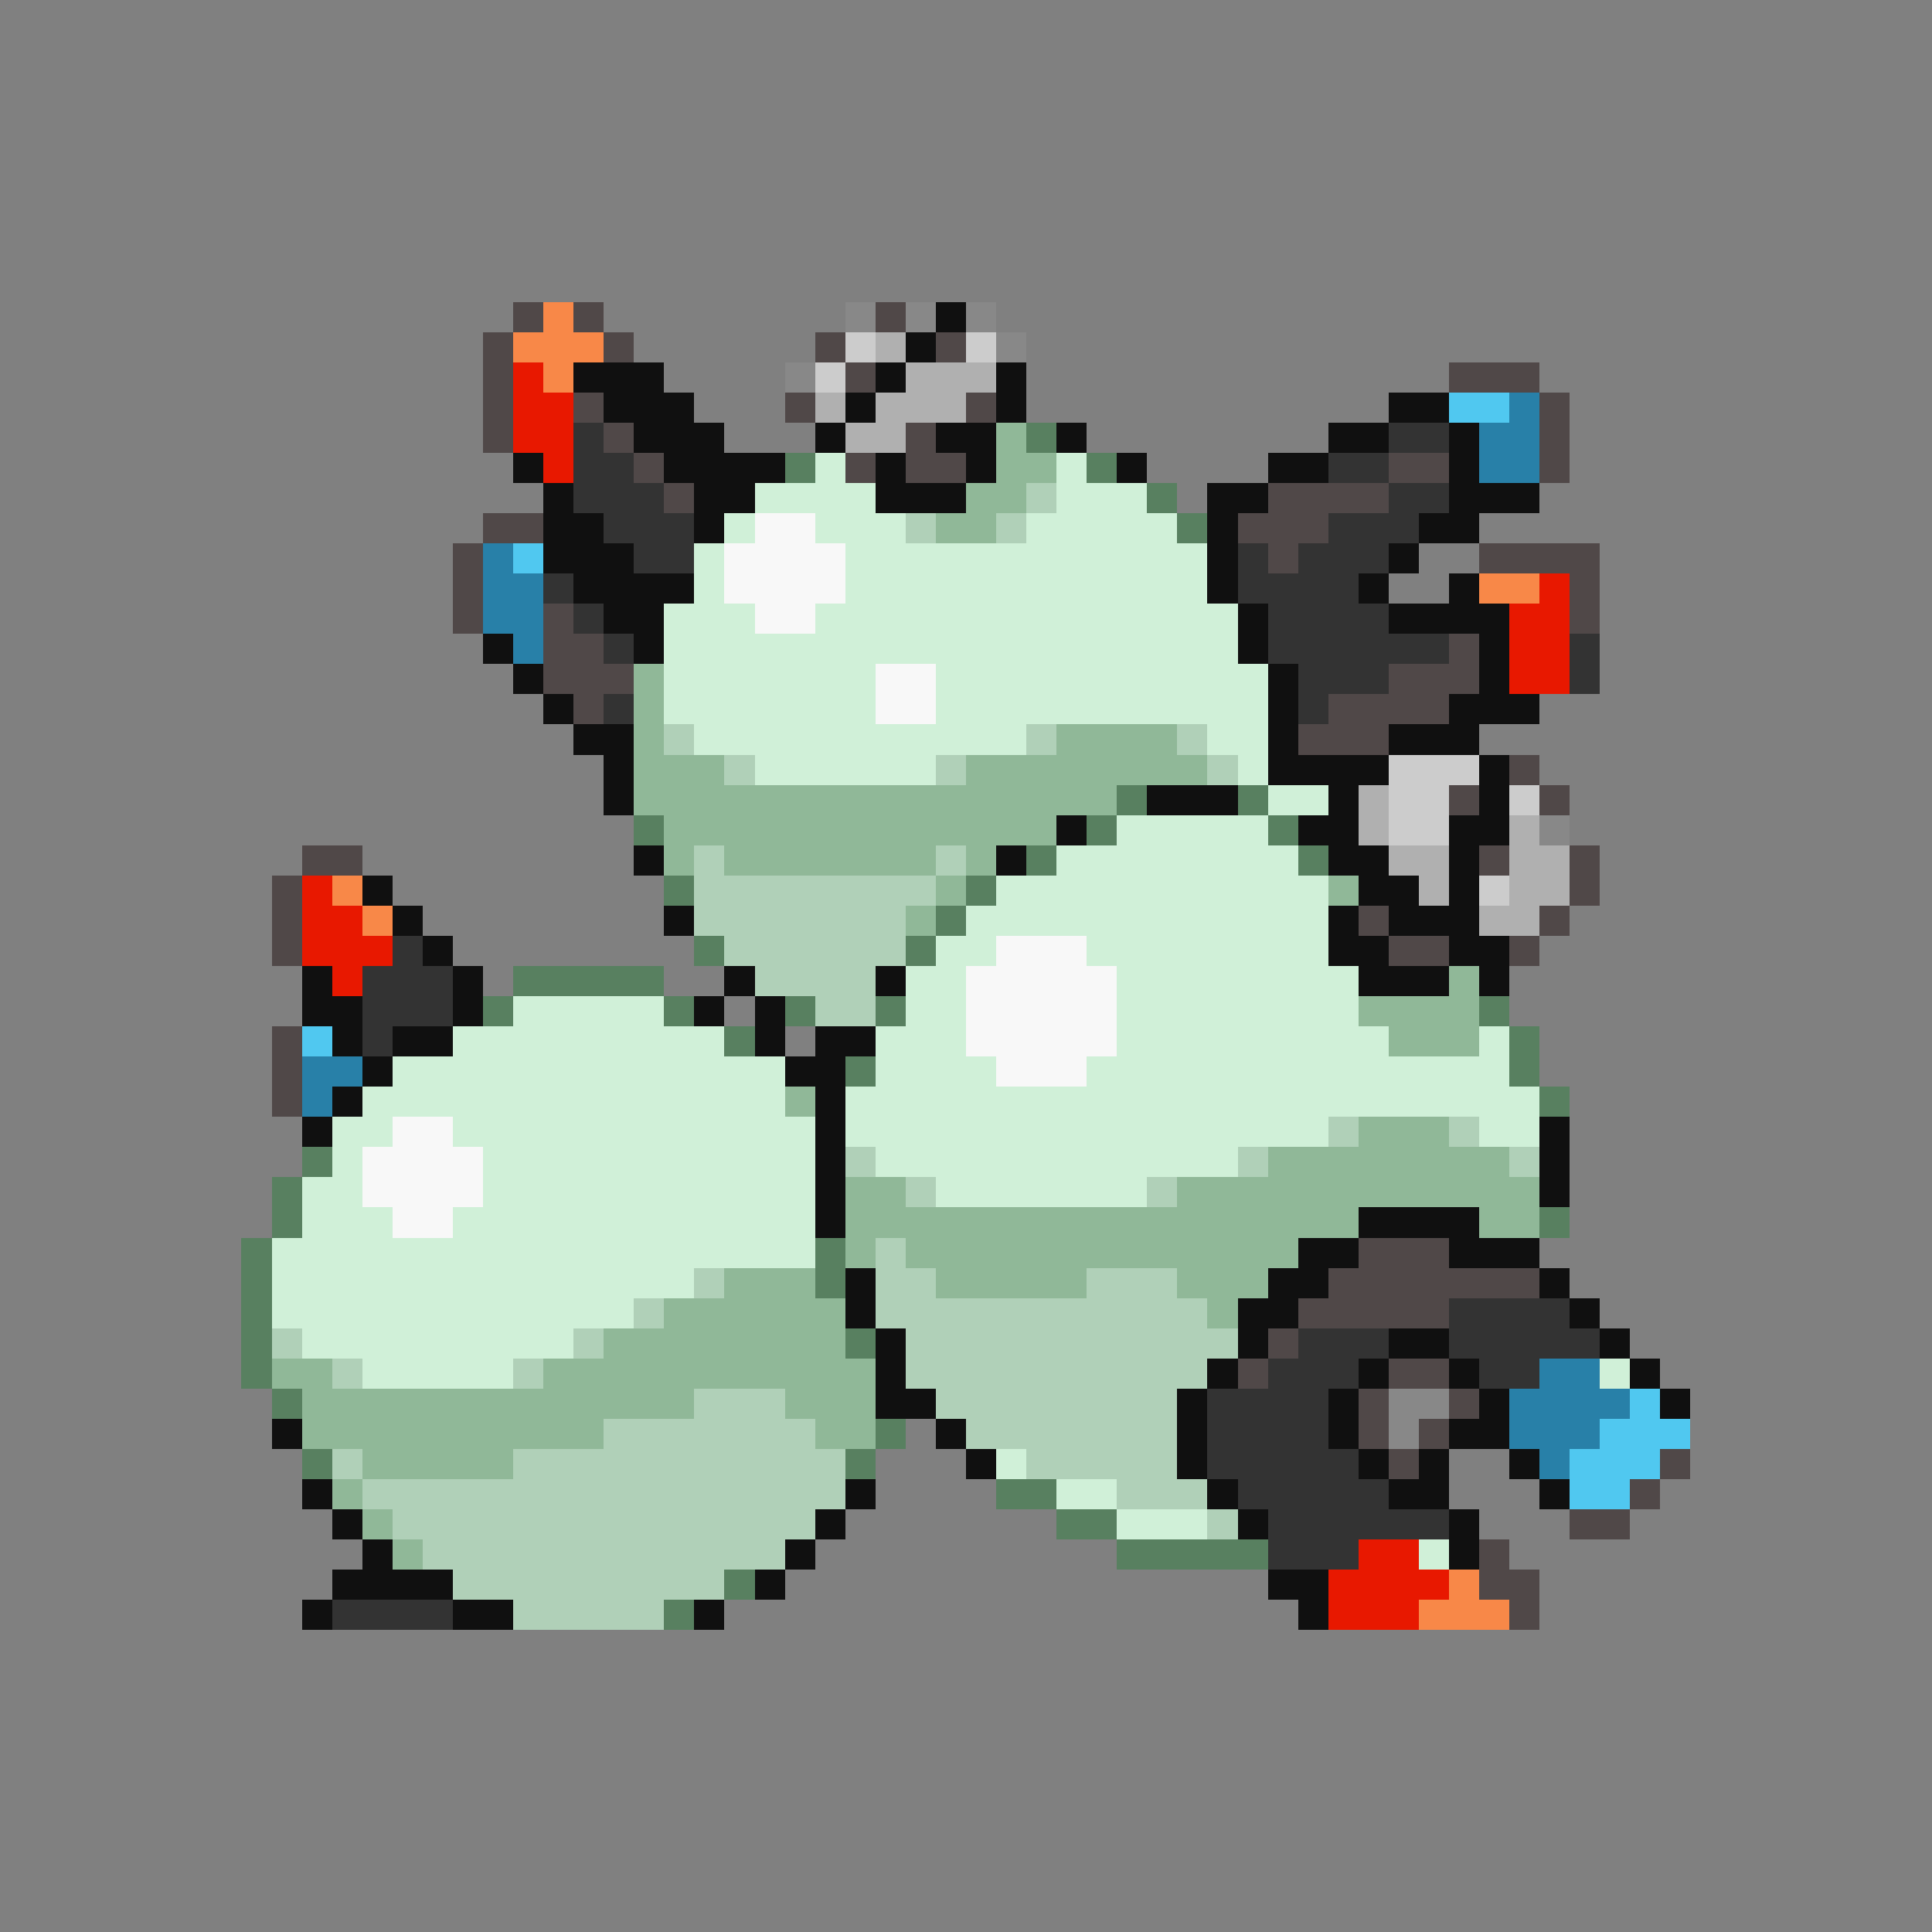 <svg xmlns="http://www.w3.org/2000/svg" viewBox="0 -0.5 64 64" shape-rendering="crispEdges">
<rect x="0" y="-0.5" width="64" height="64" fill="#808080" stroke="none"/>
<path stroke="#504848" d="M17 10h1M19 10h1M29 10h1M16 11h1M20 11h1M27 11h1M31 11h1M16 12h1M28 12h1M48 12h3M16 13h1M19 13h1M26 13h1M32 13h1M51 13h1M16 14h1M20 14h1M30 14h1M51 14h1M21 15h1M28 15h1M30 15h2M46 15h2M51 15h1M22 16h1M42 16h4M16 17h2M41 17h3M15 18h1M42 18h1M49 18h4M15 19h1M52 19h1M15 20h1M18 20h1M52 20h1M18 21h2M48 21h1M18 22h3M46 22h3M19 23h1M44 23h4M43 24h3M50 25h1M48 26h1M51 26h1M10 28h2M49 28h1M52 28h1M9 29h1M52 29h1M9 30h1M45 30h1M51 30h1M9 31h1M46 31h2M50 31h1M9 34h1M9 35h1M9 36h1M45 41h3M44 42h7M43 43h5M42 44h1M41 45h1M46 45h2M45 46h1M48 46h1M45 47h1M47 47h1M46 48h1M55 48h1M54 49h1M52 50h2M49 51h1M49 52h2M50 53h1" />
<path stroke="#f88848" d="M18 10h1M17 11h3M18 12h1M49 19h2M11 29h1M12 30h1M48 52h1M47 53h3" />
<path stroke="#888888" d="M28 10h1M30 10h1M32 10h1M33 11h1M26 12h1M51 27h1M46 46h2M46 47h1" />
<path stroke="#101010" d="M31 10h1M30 11h1M19 12h3M29 12h1M33 12h1M20 13h3M28 13h1M33 13h1M46 13h2M21 14h3M27 14h1M31 14h2M35 14h1M44 14h2M48 14h1M17 15h1M22 15h4M29 15h1M32 15h1M37 15h1M42 15h2M48 15h1M18 16h1M23 16h2M29 16h3M40 16h2M48 16h3M18 17h2M23 17h1M40 17h1M47 17h2M18 18h3M40 18h1M46 18h1M19 19h4M40 19h1M45 19h1M48 19h1M20 20h2M41 20h1M46 20h4M16 21h1M21 21h1M41 21h1M49 21h1M17 22h1M42 22h1M49 22h1M18 23h1M42 23h1M48 23h3M19 24h2M42 24h1M46 24h3M20 25h1M42 25h4M49 25h1M20 26h1M38 26h3M44 26h1M49 26h1M35 27h1M43 27h2M48 27h2M21 28h1M33 28h1M44 28h2M48 28h1M12 29h1M45 29h2M48 29h1M13 30h1M22 30h1M44 30h1M46 30h3M14 31h1M44 31h2M48 31h2M10 32h1M15 32h1M24 32h1M29 32h1M45 32h3M49 32h1M10 33h2M15 33h1M23 33h1M25 33h1M11 34h1M13 34h2M25 34h1M27 34h2M12 35h1M26 35h2M11 36h1M27 36h1M10 37h1M27 37h1M51 37h1M27 38h1M51 38h1M27 39h1M51 39h1M27 40h1M45 40h4M43 41h2M48 41h3M28 42h1M42 42h2M51 42h1M28 43h1M41 43h2M52 43h1M29 44h1M41 44h1M46 44h2M53 44h1M29 45h1M40 45h1M45 45h1M48 45h1M54 45h1M29 46h2M39 46h1M44 46h1M49 46h1M55 46h1M9 47h1M31 47h1M39 47h1M44 47h1M48 47h2M32 48h1M39 48h1M45 48h1M47 48h1M50 48h1M10 49h1M28 49h1M40 49h1M46 49h2M51 49h1M11 50h1M27 50h1M41 50h1M48 50h1M12 51h1M26 51h1M48 51h1M11 52h4M25 52h1M42 52h2M10 53h1M15 53h2M23 53h1M43 53h1" />
<path stroke="#cccccc" d="M28 11h1M32 11h1M27 12h1M46 25h3M46 26h2M50 26h1M46 27h2M49 29h1" />
<path stroke="#b0b0b0" d="M29 11h1M30 12h3M27 13h1M29 13h3M28 14h2M45 26h1M45 27h1M50 27h1M46 28h2M50 28h2M47 29h1M50 29h2M49 30h2" />
<path stroke="#e81800" d="M17 12h1M17 13h2M17 14h2M18 15h1M51 19h1M50 20h2M50 21h2M50 22h2M10 29h1M10 30h2M10 31h3M11 32h1M45 51h2M44 52h4M44 53h3" />
<path stroke="#50c8f0" d="M48 13h2M17 18h1M10 34h1M54 46h1M53 47h3M52 48h3M52 49h2" />
<path stroke="#2880a8" d="M50 13h1M49 14h2M49 15h2M16 18h1M16 19h2M16 20h2M17 21h1M10 35h2M10 36h1M51 45h2M50 46h4M50 47h3M51 48h1" />
<path stroke="#333333" d="M19 14h1M46 14h2M19 15h2M44 15h2M19 16h3M46 16h2M20 17h3M44 17h3M21 18h2M41 18h1M43 18h3M18 19h1M41 19h4M19 20h1M42 20h4M20 21h1M42 21h6M52 21h1M43 22h3M52 22h1M20 23h1M43 23h1M13 31h1M12 32h3M12 33h3M12 34h1M48 43h4M43 44h3M48 44h5M42 45h3M49 45h2M40 46h4M40 47h4M40 48h5M41 49h5M42 50h6M42 51h3M11 53h4" />
<path stroke="#90b898" d="M33 14h1M33 15h2M32 16h2M31 17h2M21 22h1M21 23h1M21 24h1M35 24h4M21 25h3M32 25h8M21 26h16M22 27h13M22 28h1M24 28h7M32 28h1M31 29h1M44 29h1M30 30h1M48 32h1M45 33h4M46 34h3M26 36h1M45 37h3M42 38h8M28 39h2M39 39h12M28 40h17M49 40h2M28 41h1M30 41h13M24 42h3M31 42h5M39 42h3M22 43h6M40 43h1M20 44h8M9 45h2M18 45h11M10 46h13M26 46h3M10 47h10M27 47h2M12 48h5M11 49h1M12 50h1M13 51h1" />
<path stroke="#588060" d="M34 14h1M26 15h1M36 15h1M38 16h1M39 17h1M37 26h1M41 26h1M21 27h1M36 27h1M42 27h1M34 28h1M43 28h1M22 29h1M32 29h1M31 30h1M23 31h1M30 31h1M17 32h5M16 33h1M22 33h1M26 33h1M29 33h1M49 33h1M24 34h1M50 34h1M28 35h1M50 35h1M51 36h1M10 38h1M9 39h1M9 40h1M51 40h1M8 41h1M27 41h1M8 42h1M27 42h1M8 43h1M8 44h1M28 44h1M8 45h1M9 46h1M29 47h1M10 48h1M28 48h1M33 49h2M35 50h2M37 51h5M24 52h1M22 53h1" />
<path stroke="#d0f0d8" d="M27 15h1M35 15h1M25 16h4M35 16h3M24 17h1M27 17h3M34 17h5M23 18h1M28 18h12M23 19h1M28 19h12M22 20h3M27 20h14M22 21h19M22 22h7M31 22h11M22 23h7M31 23h11M23 24h11M40 24h2M25 25h6M41 25h1M42 26h2M37 27h5M35 28h8M33 29h11M32 30h12M31 31h2M36 31h8M30 32h2M37 32h8M17 33h5M30 33h2M37 33h8M15 34h9M29 34h3M37 34h9M49 34h1M13 35h13M29 35h4M36 35h14M12 36h14M28 36h23M11 37h2M15 37h12M28 37h16M49 37h2M11 38h1M16 38h11M29 38h12M10 39h2M16 39h11M31 39h7M10 40h3M15 40h12M9 41h18M9 42h14M9 43h12M10 44h9M12 45h5M53 45h1M33 48h1M35 49h2M37 50h3M47 51h1" />
<path stroke="#b0d0b8" d="M34 16h1M30 17h1M33 17h1M22 24h1M34 24h1M39 24h1M24 25h1M31 25h1M40 25h1M23 28h1M31 28h1M23 29h8M23 30h7M24 31h6M25 32h4M27 33h2M44 37h1M48 37h1M28 38h1M41 38h1M50 38h1M30 39h1M38 39h1M29 41h1M23 42h1M29 42h2M36 42h3M21 43h1M29 43h11M9 44h1M19 44h1M30 44h11M11 45h1M17 45h1M30 45h10M23 46h3M31 46h8M20 47h7M32 47h7M11 48h1M17 48h11M34 48h5M12 49h16M37 49h3M13 50h14M40 50h1M14 51h12M15 52h9M17 53h5" />
<path stroke="#f8f8f8" d="M25 17h2M24 18h4M24 19h4M25 20h2M29 22h2M29 23h2M33 31h3M32 32h5M32 33h5M32 34h5M33 35h3M13 37h2M12 38h4M12 39h4M13 40h2" />
</svg>